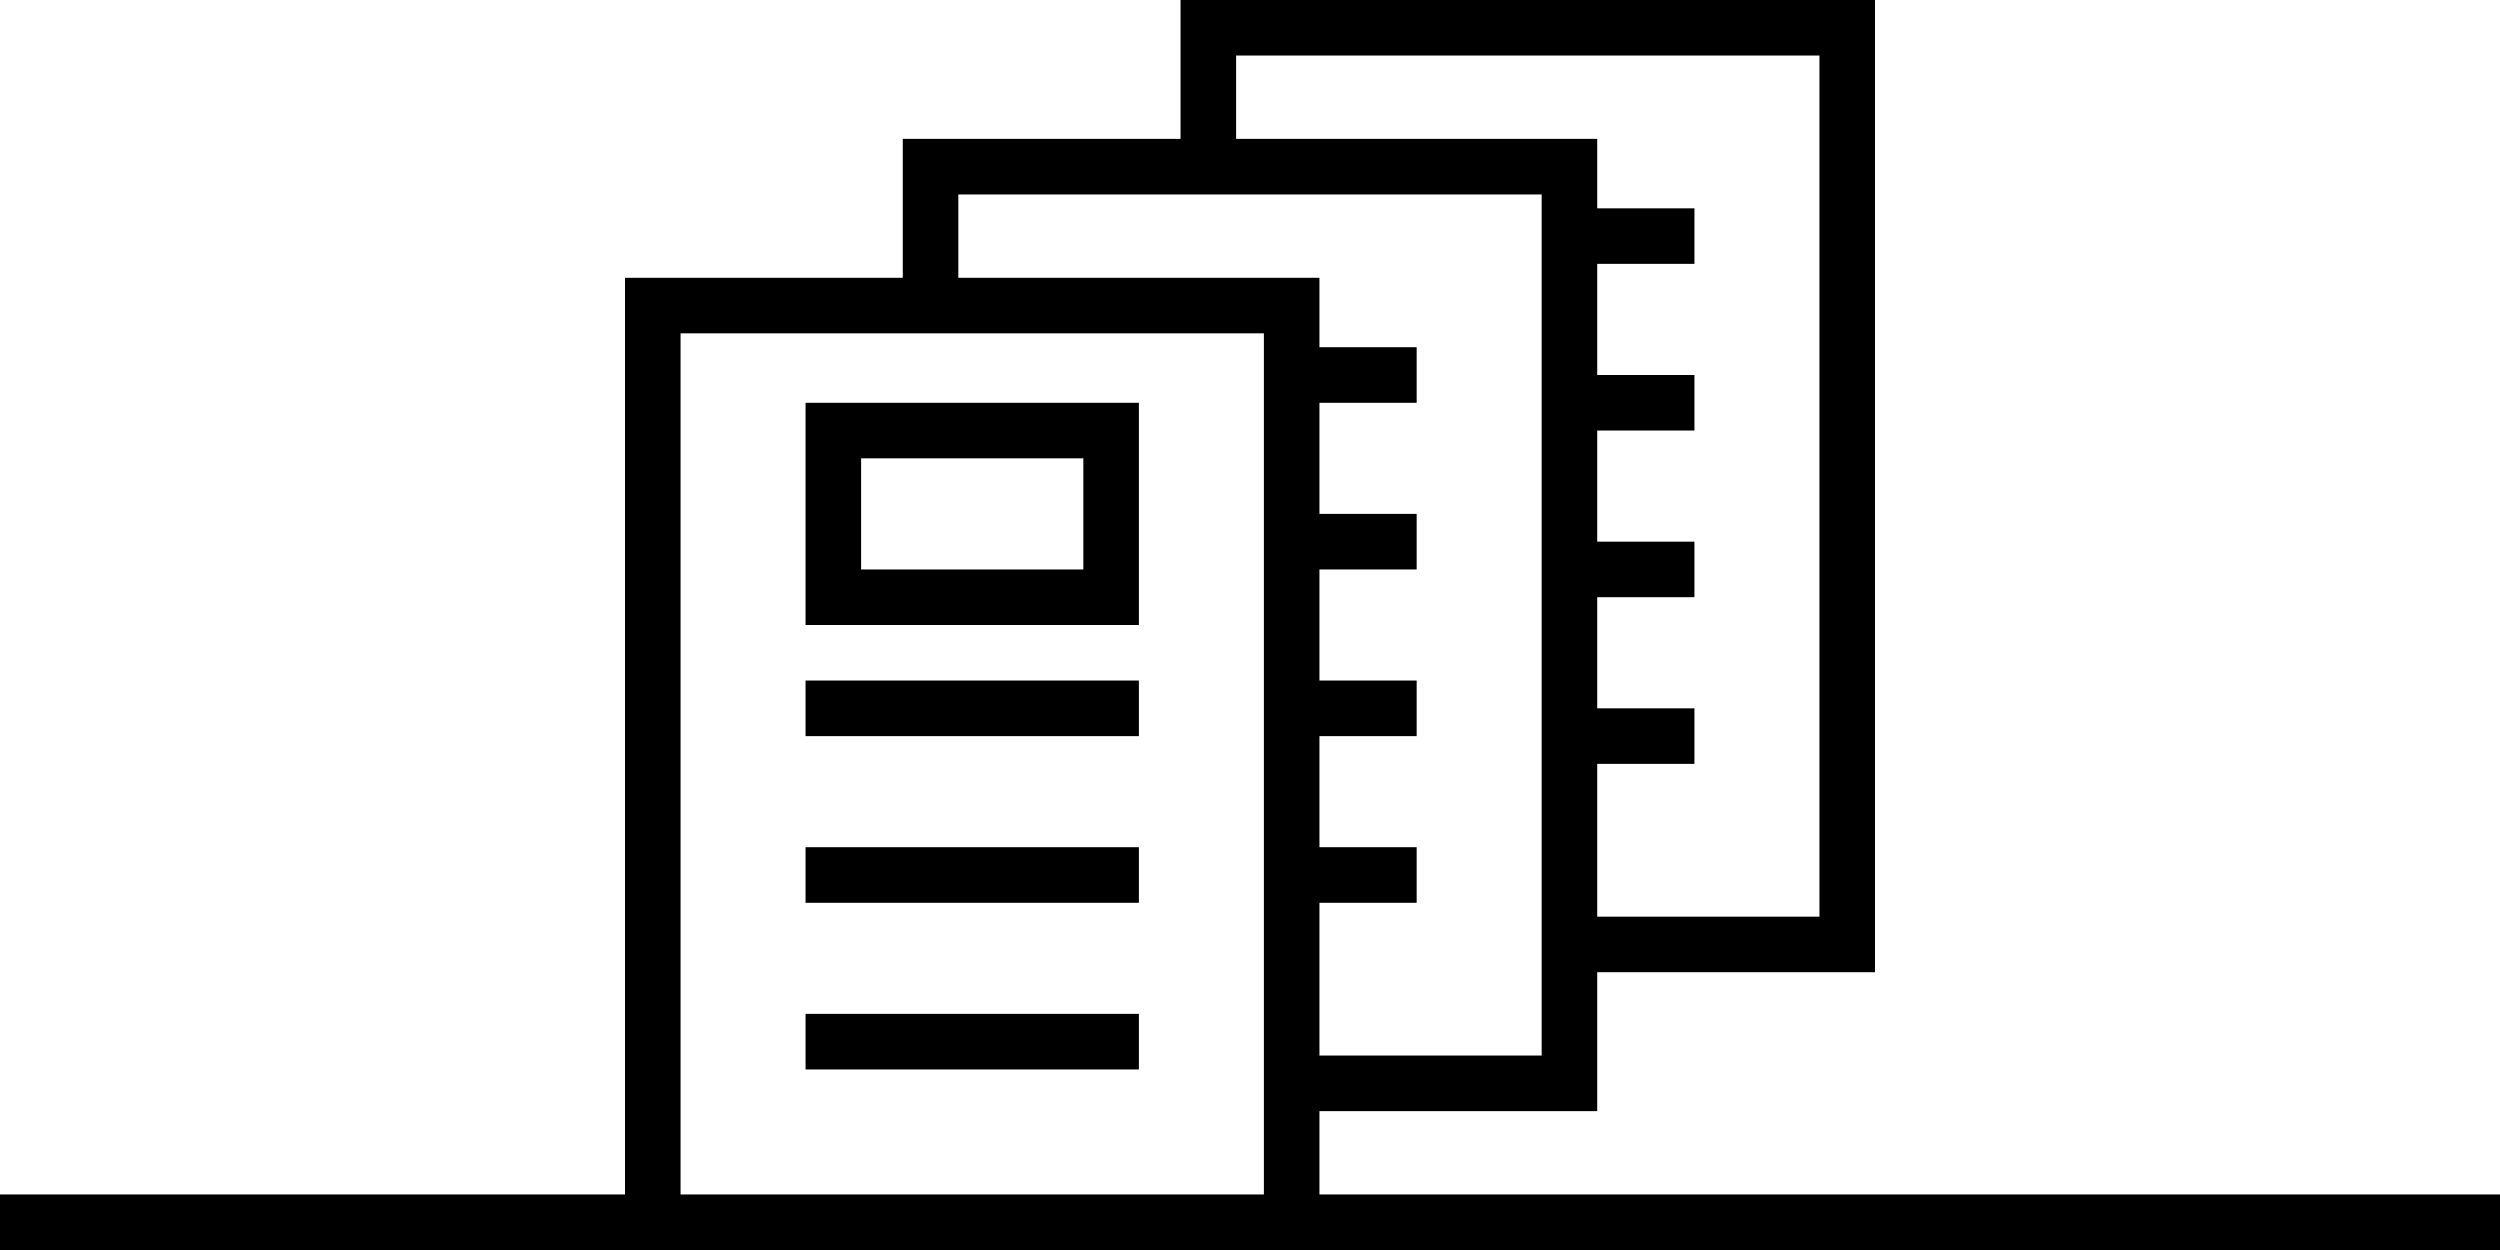 <svg xmlns="http://www.w3.org/2000/svg" viewBox="0 0 180 90"><path
d="M58,73H82v4H58Zm0-8H82V61H58Zm0-12H82V49H58Zm0-24H82V45H58Zm4,12H78V33H62ZM180,86v4H0V86H45V20H65V10H85V0h50V70H115V80H95v6ZM89,10h26v5h7v4h-7v8h7v4h-7v8h7v4h-7v8h7v4h-7V66h16V4H89ZM69,20H95v5h7v4H95v8h7v4H95v8h7v4H95v8h7v4H95V76h16V14H69ZM91,86V24H49V86Z"/></svg>
